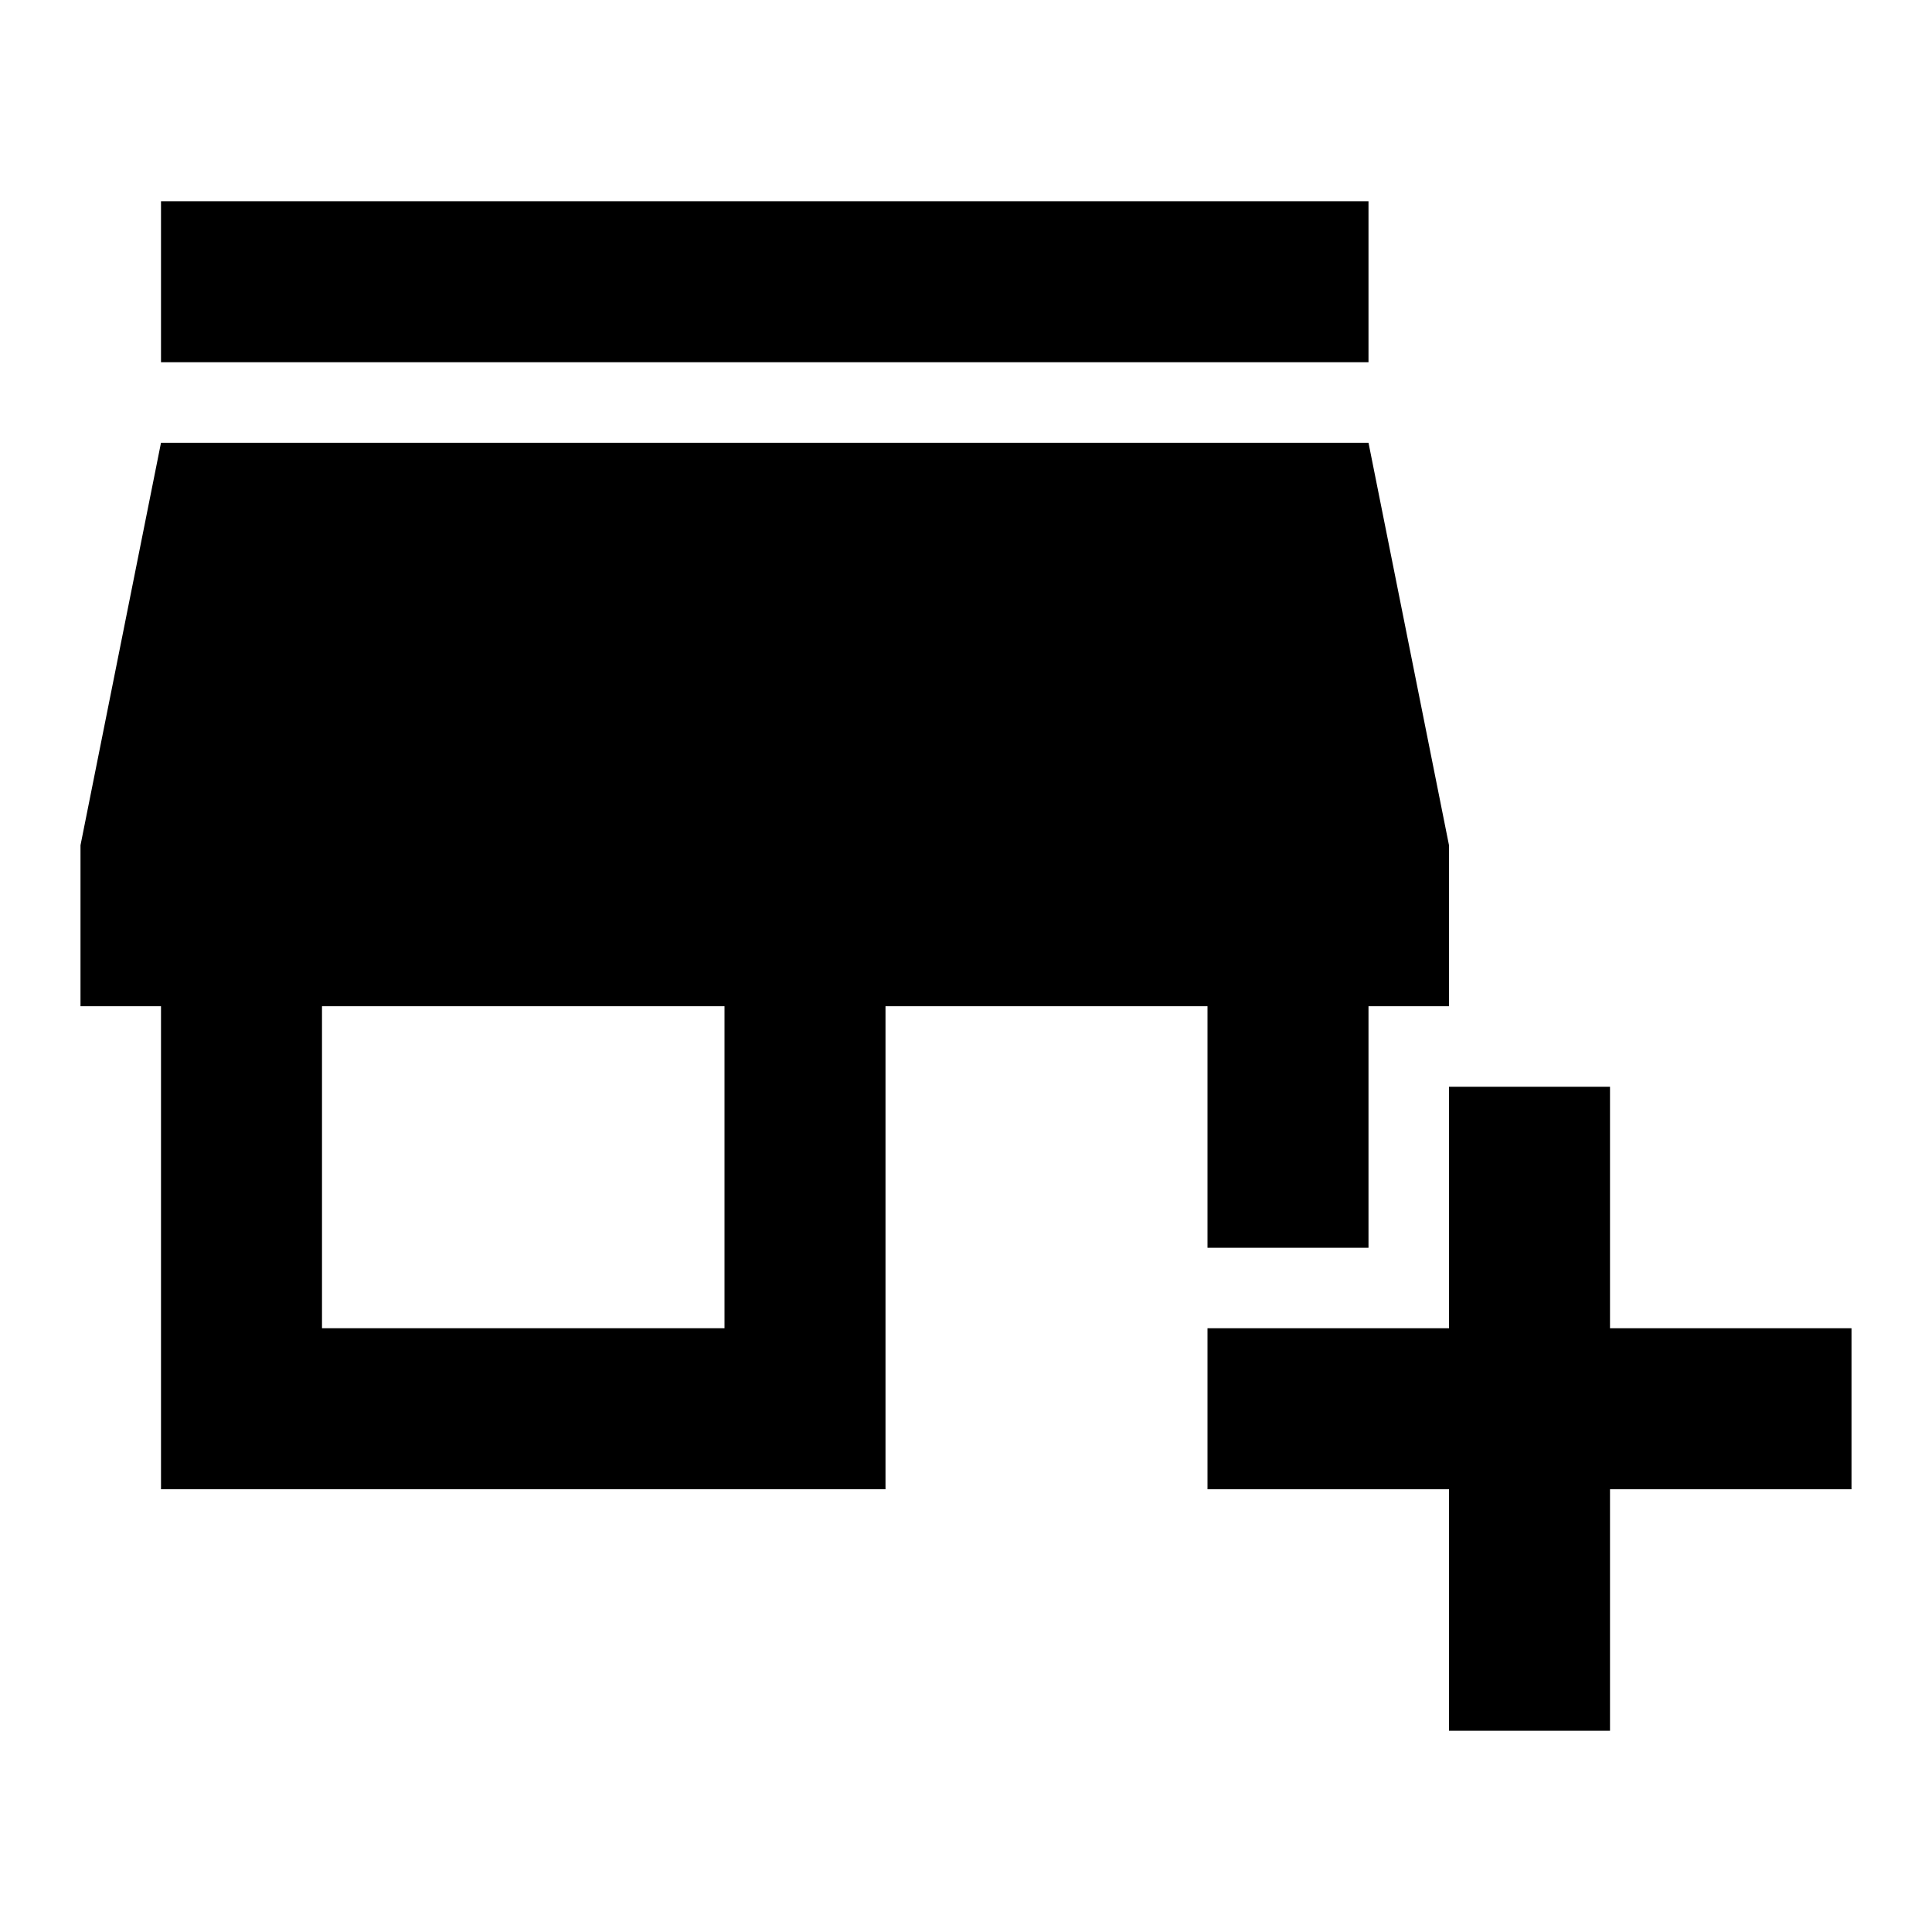 <svg xmlns="http://www.w3.org/2000/svg" width="24" height="24" viewBox="0 0 24 24" fill='currentColor'><path d="M15 15.5h2v-3h1v-2l-1-5H2l-1 5v2h1v6h9v-6h4zm-6 1H4v-4h5zm8-14H2v2h15z"/><path d="M20 16.5v-3h-2v3h-3v2h3v3h2v-3h3v-2z"/></svg>